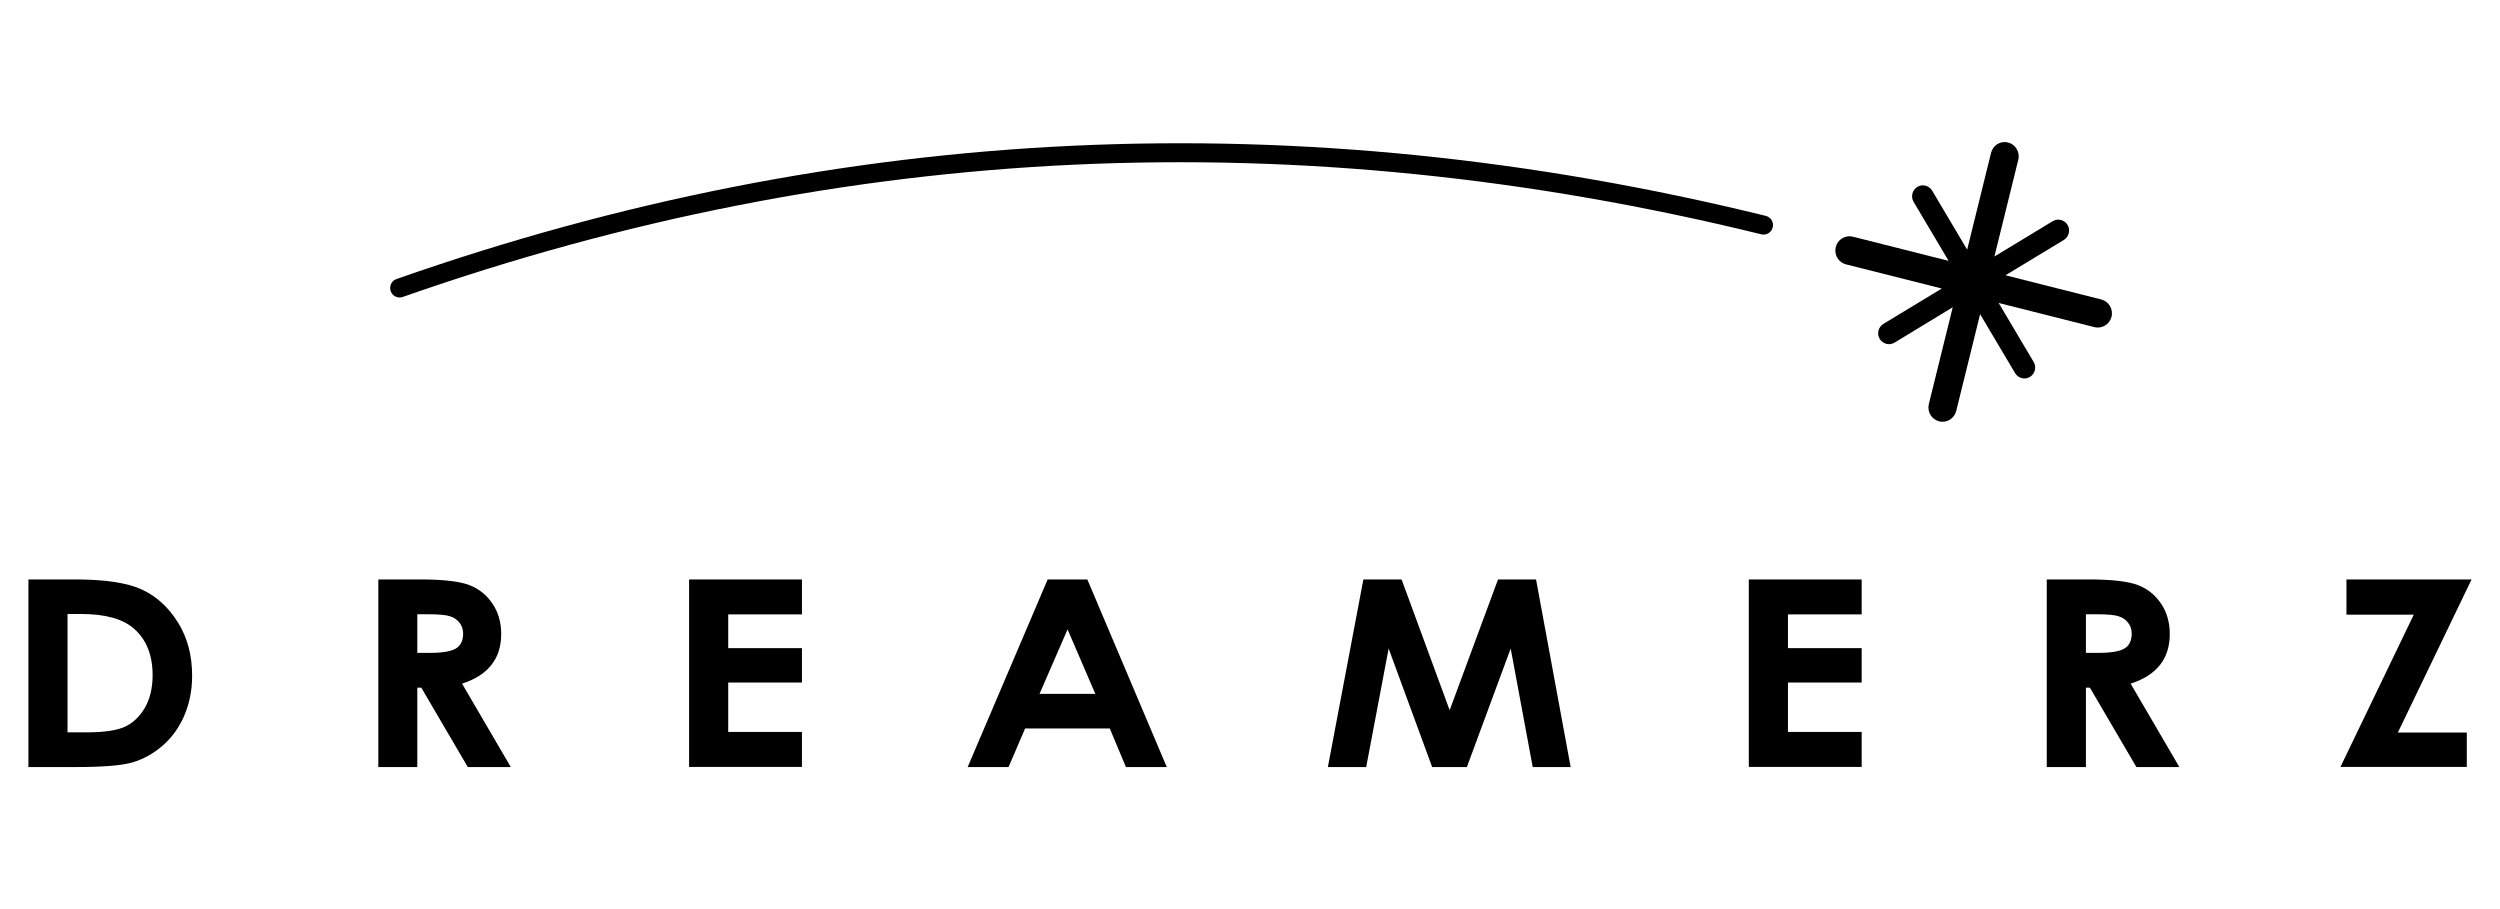<svg width="88" height="32" viewBox="0 0 88 32" fill="none" xmlns="http://www.w3.org/2000/svg">
<g id="Button container">
<g id="Button">
<path id="Vector" fill-rule="evenodd" clip-rule="evenodd" d="M70.683 5.015C70.946 5.081 71.11 5.352 71.044 5.623L70.203 9.03L72.257 7.785C72.436 7.676 72.671 7.738 72.779 7.918C72.887 8.099 72.826 8.336 72.648 8.446L70.593 9.69L73.964 10.541C74.227 10.607 74.392 10.878 74.326 11.149C74.26 11.415 73.992 11.582 73.724 11.515L70.353 10.664L71.585 12.741C71.693 12.921 71.632 13.159 71.454 13.268C71.275 13.377 71.04 13.316 70.932 13.135L69.7 11.059L68.859 14.466C68.793 14.732 68.525 14.898 68.257 14.832C67.994 14.765 67.829 14.494 67.895 14.223L68.736 10.816L66.687 12.061C66.508 12.171 66.273 12.109 66.165 11.928C66.057 11.748 66.118 11.51 66.296 11.401L68.351 10.156L64.98 9.306C64.717 9.239 64.552 8.968 64.618 8.697C64.684 8.431 64.952 8.265 65.22 8.331L68.591 9.182L67.359 7.106C67.251 6.925 67.312 6.687 67.491 6.578C67.669 6.469 67.904 6.531 68.012 6.711L69.244 8.788L70.085 5.381C70.151 5.11 70.419 4.948 70.683 5.015Z" fill="black"/>
<path id="Vector_2" d="M62.075 7.923C45.715 3.903 29.718 4.644 14.068 10.137" stroke="black" stroke-width="0.668" stroke-miterlimit="22.926" stroke-linecap="round"/>
<path id="Vector_3" fill-rule="evenodd" clip-rule="evenodd" d="M1 20.396H2.641C3.698 20.396 4.483 20.515 4.996 20.752C5.508 20.99 5.931 21.375 6.265 21.912C6.599 22.449 6.763 23.071 6.763 23.788C6.763 24.297 6.669 24.763 6.486 25.19C6.303 25.618 6.044 25.97 5.715 26.255C5.386 26.535 5.033 26.73 4.653 26.839C4.272 26.948 3.609 27 2.669 27H1V20.396ZM2.377 21.612V25.779H3.021C3.656 25.779 4.112 25.713 4.399 25.58C4.686 25.447 4.916 25.224 5.099 24.915C5.278 24.606 5.372 24.221 5.372 23.765C5.372 23.066 5.156 22.52 4.723 22.135C4.333 21.788 3.712 21.612 2.852 21.612H2.377ZM13.317 20.396H14.788C15.592 20.396 16.165 20.462 16.509 20.591C16.852 20.719 17.124 20.938 17.331 21.242C17.538 21.546 17.642 21.902 17.642 22.316C17.642 22.748 17.529 23.114 17.298 23.404C17.068 23.698 16.725 23.917 16.264 24.064L17.98 27H16.466L14.83 24.207H14.689V27H13.317V20.396ZM14.694 22.981H15.131C15.578 22.981 15.883 22.928 16.053 22.824C16.222 22.72 16.302 22.544 16.302 22.297C16.302 22.154 16.259 22.026 16.175 21.921C16.09 21.812 15.982 21.736 15.841 21.693C15.705 21.646 15.446 21.622 15.075 21.622H14.689V22.981H14.694ZM24.256 20.396H28.228V21.627H25.633V22.814H28.228V24.026H25.633V25.765H28.228V26.996H24.256V20.396ZM36.878 20.396H38.274L41.071 27H39.633L39.064 25.642H36.084L35.501 27H34.062L36.878 20.396ZM37.578 22.154L36.591 24.425H38.556L37.578 22.154ZM47.991 20.396H49.336L51.028 25L52.73 20.396H54.069L55.287 27H53.952L53.176 22.829L51.634 27H50.412L48.88 22.829L48.09 27H46.741L47.991 20.396ZM61.558 20.396H65.531V21.627H62.936V22.814H65.531V24.026H62.936V25.765H65.531V26.996H61.558V20.396ZM72.051 20.396H73.522C74.326 20.396 74.9 20.462 75.243 20.591C75.586 20.719 75.859 20.938 76.066 21.242C76.272 21.546 76.376 21.902 76.376 22.316C76.376 22.748 76.263 23.114 76.033 23.404C75.802 23.698 75.459 23.917 74.998 24.064L76.714 27H75.201L73.565 24.207H73.424V27H72.046V20.396H72.051ZM73.428 22.981H73.865C74.312 22.981 74.618 22.928 74.787 22.824C74.956 22.72 75.036 22.544 75.036 22.297C75.036 22.154 74.994 22.026 74.909 21.921C74.824 21.812 74.716 21.736 74.575 21.693C74.439 21.646 74.18 21.622 73.809 21.622H73.424V22.981H73.428ZM82.595 20.396H87L84.405 25.784H86.831V26.996H82.384L84.965 21.636H82.595V20.396Z" fill="black"/>
</g>
</g>
</svg>
